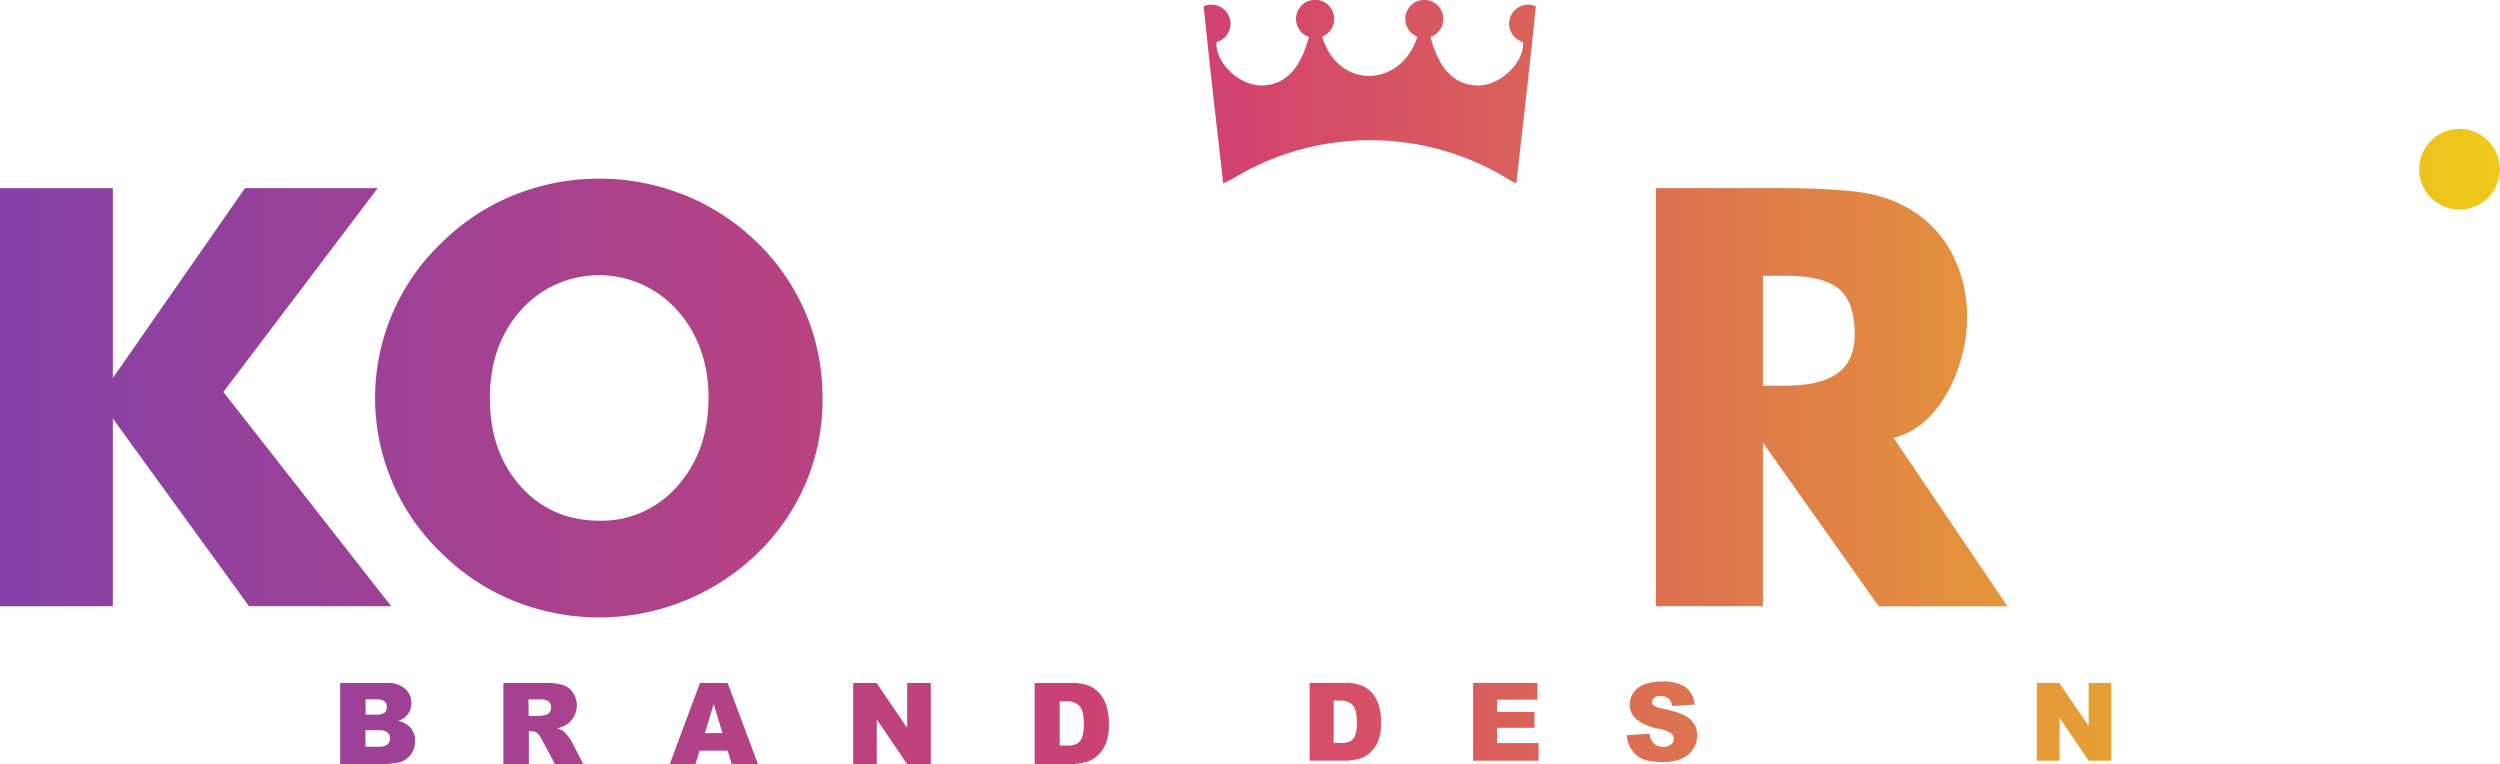 <svg xmlns="http://www.w3.org/2000/svg" xmlns:xlink="http://www.w3.org/1999/xlink" viewBox="0 0 681.74 208.37"><defs><style>.cls-1,.cls-2,.cls-3,.cls-5,.cls-6,.cls-7,.cls-8,.cls-9{fill-rule:evenodd}.cls-1{fill:url(#Безымянный_градиент_13)}.cls-2,.cls-4{fill:url(#Безымянный_градиент_13-6)}.cls-3{fill:url(#Безымянный_градиент_13-8)}.cls-5{fill:url(#Безымянный_градиент_13-12)}.cls-6{fill:url(#Безымянный_градиент_13-13)}.cls-7{fill:url(#Безымянный_градиент_13-14)}.cls-8{fill:url(#Безымянный_градиент_13-18)}.cls-9{fill:url(#Безымянный_градиент_13-19)}</style><linearGradient id="Безымянный_градиент_13" x1="-11.65" y1="197.31" x2="682.81" y2="197.31" gradientUnits="userSpaceOnUse"><stop offset="0" stop-color="#8241a9"/><stop offset=".5" stop-color="#d3426e"/><stop offset="1" stop-color="#efcb18"/></linearGradient><linearGradient id="Безымянный_градиент_13-6" x1="-11.65" y1="196.84" x2="682.81" y2="196.84" xlink:href="#Безымянный_градиент_13"/><linearGradient id="Безымянный_градиент_13-8" x1="-11.65" y1="196.84" x2="682.81" y2="196.84" xlink:href="#Безымянный_градиент_13"/><linearGradient id="Безымянный_градиент_13-12" x1="-11.65" y1="108.3" x2="682.81" y2="108.3" xlink:href="#Безымянный_градиент_13"/><linearGradient id="Безымянный_градиент_13-13" x1="-11.65" y1="108.3" x2="682.81" y2="108.3" xlink:href="#Безымянный_градиент_13"/><linearGradient id="Безымянный_градиент_13-14" x1="-11.65" y1="108.54" x2="682.81" y2="108.54" xlink:href="#Безымянный_градиент_13"/><linearGradient id="Безымянный_градиент_13-18" x1="-11.65" y1="25.02" x2="682.81" y2="25.02" xlink:href="#Безымянный_градиент_13"/><linearGradient id="Безымянный_градиент_13-19" x1="-11.65" y1="46.19" x2="682.81" y2="46.19" xlink:href="#Безымянный_градиент_13"/></defs><title>koloro-logo-gradient</title><g id="Слой_2" data-name="Слой 2"><g id="Слой_9" data-name="Слой 9"><path class="cls-1" d="M92.77 186.25h12.79a7 7 0 0 1 4.91 1.58 5.1 5.1 0 0 1 1.71 3.91 4.88 4.88 0 0 1-1.23 3.35 5.39 5.39 0 0 1-2.39 1.48 6.17 6.17 0 0 1 3.51 2 5.43 5.43 0 0 1 1.12 3.52 6.08 6.08 0 0 1-.8 3.1 5.88 5.88 0 0 1-2.19 2.18 7.33 7.33 0 0 1-2.59.73 29.76 29.76 0 0 1-3.06.3H92.77v-22.15zm6.88 8.63h3a3.41 3.41 0 0 0 2.22-.55 2 2 0 0 0 .62-1.58 1.89 1.89 0 0 0-.62-1.5 3.35 3.35 0 0 0-2.18-.54h-3v4.18zm0 8.75h3.49a3.88 3.88 0 0 0 2.5-.63 2.15 2.15 0 0 0 .73-1.7 2 2 0 0 0-.72-1.58 4 4 0 0 0-2.52-.6h-3.47zm37.63 4.74v-22.12h11.37a16.24 16.24 0 0 1 4.83.55 5.13 5.13 0 0 1 2.7 2 6.26 6.26 0 0 1-1.91 8.93 8.31 8.31 0 0 1-2.39.87 6.91 6.91 0 0 1 1.77.81 7.11 7.11 0 0 1 1.09 1.16 8.68 8.68 0 0 1 1 1.38l3.32 6.4h-7.72l-3.64-6.75a5.16 5.16 0 0 0-1.23-1.71 2.88 2.88 0 0 0-1.66-.51h-.6v9zm6.88-13.14H147a9.77 9.77 0 0 0 1.79-.3 1.78 1.78 0 0 0 1.09-.7 2.27 2.27 0 0 0-.25-2.93 4 4 0 0 0-2.52-.58h-3zm54.31 9.47h-7.71l-1.11 3.66h-7l8.23-22.11h7.53l8.28 22.11h-7.15l-1.1-3.66zm-1.45-4.8l-2.4-7.9-2.4 7.93zm35.64-13.65h6.39l8.33 12.25v-12.25h6.44v22.12h-6.44l-8.29-12.19v12.19h-6.43v-22.12zm49.48 0h10.13a12.1 12.1 0 0 1 4.84.81 7.91 7.91 0 0 1 3 2.34 9.71 9.71 0 0 1 1.74 3.54 16.44 16.44 0 0 1 .54 4.28 15 15 0 0 1-.81 5.5 9.12 9.12 0 0 1-2.24 3.28 7.3 7.3 0 0 1-3.07 1.76 15.82 15.82 0 0 1-4.07.6h-10.06v-22.11zm6.83 5v12.07h1.66a6.93 6.93 0 0 0 3-.47 3.24 3.24 0 0 0 1.41-1.65 10.54 10.54 0 0 0 .51-3.84q0-3.52-1.14-4.81a4.79 4.79 0 0 0-3.77-1.3z"/><path class="cls-2" d="M357.14 186.24h9.71a11.6 11.6 0 0 1 4.64.78 7.55 7.55 0 0 1 2.92 2.24 9.29 9.29 0 0 1 1.68 3.4 15.83 15.83 0 0 1 .52 4.11 14.31 14.31 0 0 1-.77 5.28 8.73 8.73 0 0 1-2.14 3.13 7 7 0 0 1-2.95 1.69 15 15 0 0 1-3.9.57h-9.71v-21.2zm6.54 4.81v11.57h1.59a6.73 6.73 0 0 0 2.9-.45 3.09 3.09 0 0 0 1.35-1.59 10.08 10.08 0 0 0 .48-3.68q0-3.36-1.09-4.61a4.61 4.61 0 0 0-3.62-1.24zm38.04-4.81h17.53v4.55h-10.98v3.35h10.17v4.32h-10.17v4.17h11.3v4.81h-17.85v-21.2z"/><path class="cls-3" d="M443.63 200.48l6.22-.39a4.71 4.71 0 0 0 .82 2.3 3.45 3.45 0 0 0 2.87 1.27 3.18 3.18 0 0 0 2.15-.66 2 2 0 0 0 .75-1.53 2 2 0 0 0-.7-1.48 8.2 8.2 0 0 0-3.32-1.24 14.19 14.19 0 0 1-6.14-2.57 5.2 5.2 0 0 1-1.84-4.1 5.58 5.58 0 0 1 .94-3.09 6.27 6.27 0 0 1 2.84-2.29 13.1 13.1 0 0 1 5.2-.84 10.65 10.65 0 0 1 6.17 1.5 6.53 6.53 0 0 1 2.54 4.79l-6.17.36a2.86 2.86 0 0 0-3.19-2.7 2.58 2.58 0 0 0-1.71.49 1.51 1.51 0 0 0-.57 1.18 1.21 1.21 0 0 0 .46.91 5.41 5.41 0 0 0 2.19.78 27.7 27.7 0 0 1 6.13 1.87 6.5 6.5 0 0 1 2.7 2.35 6 6 0 0 1 .85 3.14 6.73 6.73 0 0 1-1.13 3.77 7 7 0 0 1-3.15 2.61 12.64 12.64 0 0 1-5.09.89q-5.4 0-7.48-2.08a8.16 8.16 0 0 1-2.34-5.24z"/><path class="cls-4" d="M486.9 186.24h6.54v21.19h-6.54z"/><path class="cls-3" d="M528.23 199.71v-4.38h10.12v9.07a20.9 20.9 0 0 1-5.14 2.71 17.47 17.47 0 0 1-5.3.72 12.92 12.92 0 0 1-6.15-1.28 8.89 8.89 0 0 1-3.69-3.84 12.64 12.64 0 0 1-1.3-5.85 12.13 12.13 0 0 1 1.43-6 9.22 9.22 0 0 1 4.19-3.9 13.64 13.64 0 0 1 5.8-1 16.16 16.16 0 0 1 5.25.64 6.79 6.79 0 0 1 2.89 2 8.76 8.76 0 0 1 1.74 3.39l-6.33 1.01a3.4 3.4 0 0 0-1.33-1.85 4.13 4.13 0 0 0-2.38-.64 4.29 4.29 0 0 0-3.44 1.51 7.2 7.2 0 0 0-1.29 4.74c0 2.3.43 3.94 1.3 4.93a4.55 4.55 0 0 0 3.62 1.48 6.69 6.69 0 0 0 2.1-.33 10.94 10.94 0 0 0 2.29-1.1v-2z"/><path class="cls-2" d="M555.45 186.24h6.12l8 11.75v-11.75h6.16v21.2h-6.16l-7.95-11.68v11.68h-6.17v-21.2z"/></g><g id="Слой_3" data-name="Слой 3"><path class="cls-5" d="M451.56 165.3v-114h32.52q19.06 0 26.58 1.75a34.36 34.36 0 0 1 13 5.87 30.91 30.91 0 0 1 9.46 11.91 38 38 0 0 1 3.3 16c0 12.2-7 29.69-20.08 32.52l31.09 46h-35.11l-31.58-44.65v44.6zm29.18-60.11h5.74q10 0 14.67-3.43T505.77 91q0-8.57-4.3-12.2c-2.9-2.42-7.71-3.61-14.51-3.61h-6.22z"/><path class="cls-6" d="M0 165.3v-114h30.77v51.79L66.81 51.3H103l-42.09 55.59 45.76 58.41H67.9l-37.13-51.16v51.16H0z"/><path class="cls-7" d="M224.3 108.54a58 58 0 0 1-17.67 42.28 62.54 62.54 0 0 1-19.93 13 62.15 62.15 0 0 1-46.67 0 59.84 59.84 0 0 1-19.64-13A57.92 57.92 0 0 1 107 131.5a58.41 58.41 0 0 1 13.37-65.24 60 60 0 0 1 19.64-13 62.49 62.49 0 0 1 46.8 0 60.68 60.68 0 0 1 19.8 13 58.25 58.25 0 0 1 17.67 42.28zM163.39 142a27.39 27.39 0 0 0 21.37-9.49q8.45-9.53 8.45-24 0-14.32-8.56-23.92a28.55 28.55 0 0 0-42.62 0q-8.45 9.53-8.45 23.95 0 14.62 8.32 24t21.49 9.46z"/><path class="cls-5" d="M241.19 165.3v-114h31.09v87.37h35.87v26.63h-66.96z"/><path class="cls-7" d="M669 108.54a58.12 58.12 0 0 0-10.61-34 11.05 11.05 0 0 1-14.44-14.46 62.32 62.32 0 0 0-59.21-6.79 60 60 0 0 0-19.64 13 58.51 58.51 0 0 0 0 84.56 59.82 59.82 0 0 0 19.64 13 62.13 62.13 0 0 0 46.66 0 62.49 62.49 0 0 0 19.93-13A58 58 0 0 0 669 108.54zM608.05 142q-13.14 0-21.5-9.44t-8.32-24q0-14.4 8.45-23.95a28.55 28.55 0 0 1 42.62 0q8.58 9.61 8.56 23.92 0 14.47-8.46 24a27.38 27.38 0 0 1-21.35 9.47zm-173.61-33.46a58 58 0 0 1-17.68 42.28 62.56 62.56 0 0 1-19.92 13 62.16 62.16 0 0 1-46.67 0 59.87 59.87 0 0 1-19.64-13 58 58 0 0 1-13.37-19.32 58.42 58.42 0 0 1 13.37-65.24 60 60 0 0 1 19.64-13 62.49 62.49 0 0 1 46.8 0 60.62 60.62 0 0 1 19.8 13 58.26 58.26 0 0 1 17.68 42.28zM373.53 142a27.4 27.4 0 0 0 21.37-9.49q8.45-9.53 8.45-24 0-14.32-8.56-23.92a28.55 28.55 0 0 0-42.62 0q-8.45 9.53-8.45 23.95 0 14.62 8.32 24t21.49 9.46z"/></g><path class="cls-8" d="M333.6 50c.75-.39 1.49-.72 2.24-1.08a72.14 72.14 0 0 1 76.32.46c.43.21.86.4 1.29.62h.05c1.81-16.08 3.7-32.33 5.32-48.29a5.2 5.2 0 1 0-3.49 9.77v.63c-.08 5.45-6.63 11.42-12.58 11.2-8.42-.32-11.23-8.07-12.66-13.23a5.19 5.19 0 1 0-3.6-.09c-4.13 13.64-21.42 14.91-25.94 0a5.2 5.2 0 1 0-3.6.09c-1.43 5.15-4.24 12.91-12.65 13.23-6 .22-12.5-5.75-12.58-11.2v-.63a5.2 5.2 0 1 0-3.48-9.77c1.61 16 3.52 32.21 5.32 48.29z" id="Слой_2-2" data-name="Слой 2"/><path class="cls-9" d="M670.7 35.15a11 11 0 1 1-11 11 11 11 0 0 1 11-11z" id="Слой_20" data-name="Слой 20"/></g></svg>